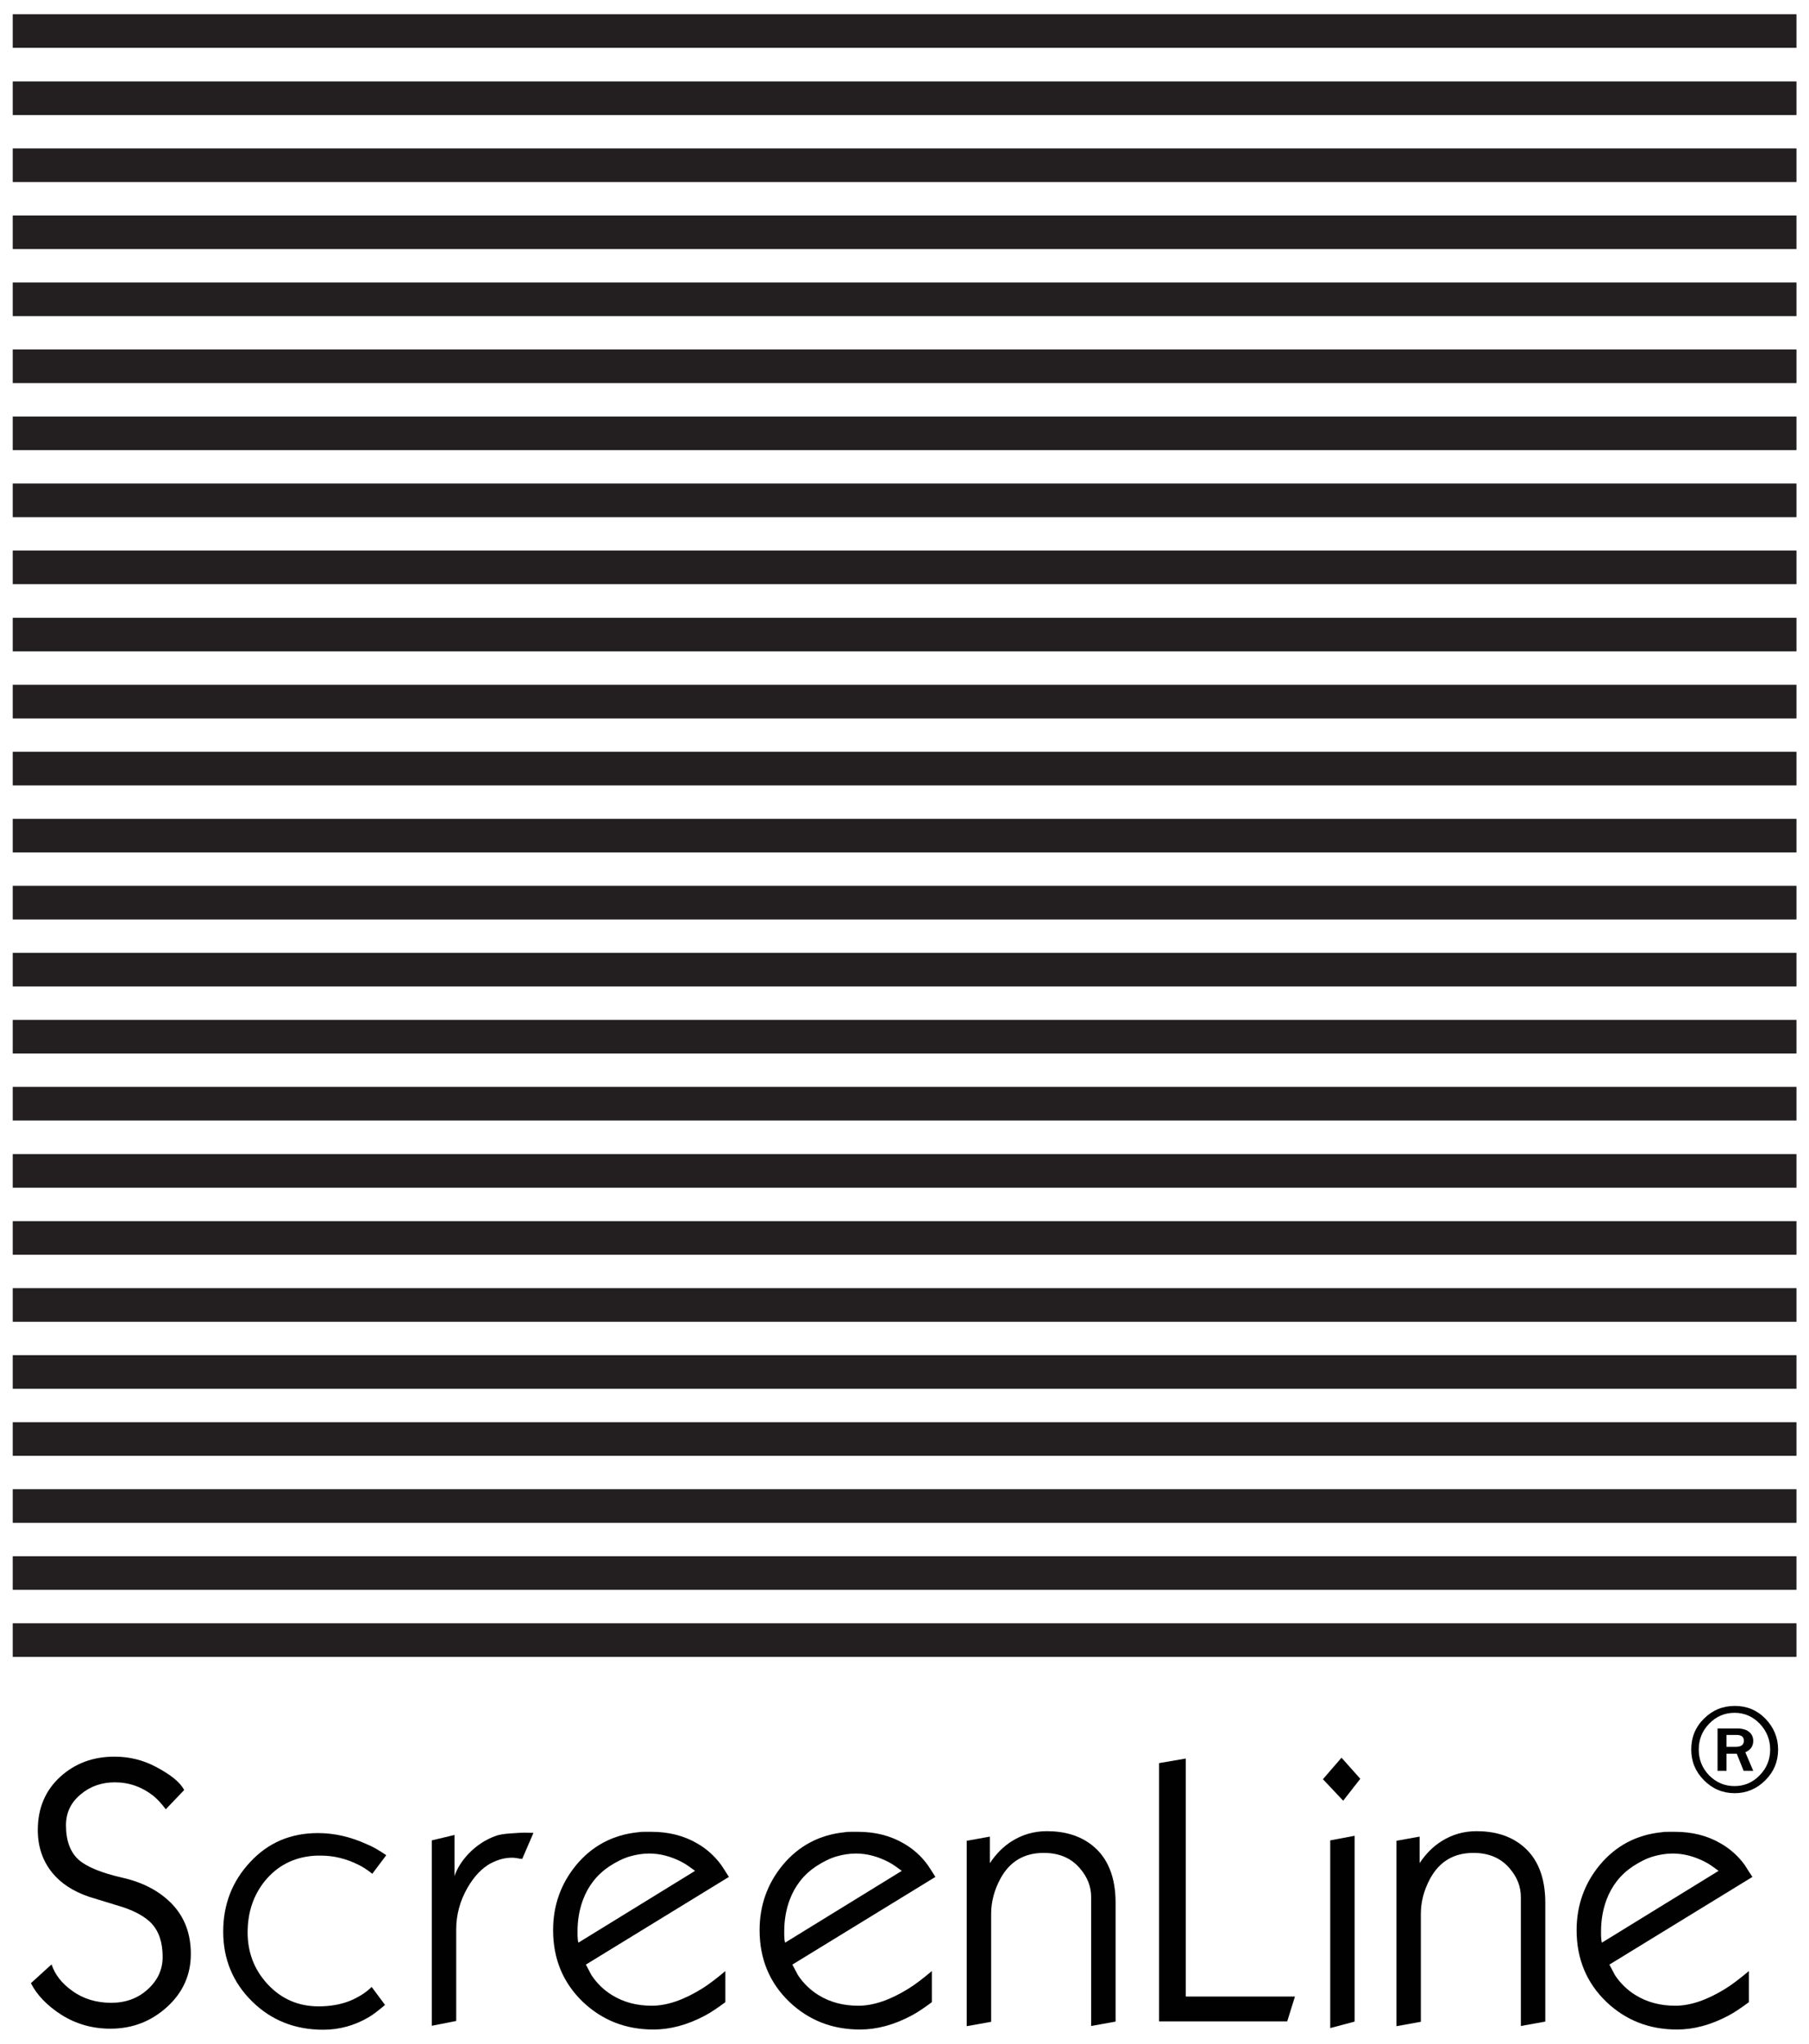 <?xml version="1.0" encoding="utf-8"?>
<!-- Generator: Adobe Illustrator 21.0.0, SVG Export Plug-In . SVG Version: 6.00 Build 0)  -->
<svg version="1.1" id="Layer_1" xmlns="http://www.w3.org/2000/svg" xmlns:xlink="http://www.w3.org/1999/xlink" x="0px" y="0px"
	 viewBox="0 0 866.4 978.9" style="enable-background:new 0 0 866.4 978.9;" xml:space="preserve">
<style type="text/css">
	.st0{fill:#010101;}
	.st1{fill:#231F20;}
</style>
<g>
	<path class="st0" d="M91.4,935.9c0,10-3.8,18.5-11.4,25.4c-7.6,6.9-16.6,10.4-27.1,10.4c-8.6,0-16.4-2.2-23.4-6.6
		c-6.9-4.4-11.8-9.5-14.7-15.2l9.9-9c1.6,4.9,4.9,9.1,9.8,12.6c5.3,3.9,11.6,5.8,18.8,5.8c6.8,0,12.7-2.1,17.4-6.4
		c4.8-4.3,7.2-9.5,7.2-15.6c0-6.9-1.8-12.3-5.4-16.1c-2.8-2.9-7.2-5.5-13.3-7.6c-5.5-1.7-11.1-3.4-16.6-5.1
		c-7.6-2.6-13.4-6.4-17.5-11.4c-4.6-5.6-7-12.5-7-20.5c0-10.5,3.6-19,10.7-25.5c7.1-6.5,15.8-9.7,26-9.7c7.1,0,13.7,1.6,19.9,4.9
		c7.2,3.8,11.7,7.5,13.5,11.1l-8.8,9.2c-2.2-2.9-4.2-5-5.9-6.4c-5.5-4.3-11.6-6.5-18.5-6.5c-6.3,0-11.8,1.9-16.4,5.8
		c-4.7,3.9-7,8.8-7,14.8c0,7.4,2.1,13,6.2,16.6c3.8,3.3,10.8,6.2,20.9,8.5c10.1,2.3,18,6.6,23.9,12.8
		C88.5,918.5,91.4,926.4,91.4,935.9z"/>
	<path class="st0" d="M185,888.6l-6.7,8.9c-2.5-2-4.7-3.4-6.6-4.3c-5.8-2.9-11.8-4.4-18-4.4c-1.6,0-2.9,0-3.7,0.1
		c-9.5,0.8-17.2,4.8-23.1,12c-5.5,6.8-8.3,15-8.3,24.7c0,9.5,3.1,17.7,9.4,24.6c6.6,7.2,14.8,10.8,24.6,10.8
		c5.6,0,10.6-0.9,14.9-2.6c4.3-1.8,7.8-4,10.5-6.7l6.4,8.6c-3,2.6-5.6,4.6-7.8,5.9c-6.8,4-14.1,6-21.8,6c-13.5,0-24.9-4.5-34.1-13.6
		c-9.2-9.1-13.8-20.2-13.8-33.4c0-13,4.3-24.1,12.9-33.3c8.6-9.3,19.4-13.9,32.5-13.9c7.8,0,15.7,1.8,23.5,5.4
		C178.2,884.3,181.3,886.1,185,888.6z"/>
	<path class="st0" d="M255.5,877.9l-5.4,12.5c-0.3-0.1-0.6-0.1-0.9-0.1c-1.5-0.3-2.8-0.5-3.9-0.5c-1.6,0-3.3,0.2-4.9,0.6
		c-1.6,0.4-3.4,1.1-5.4,2.1c-4.2,2.3-7.9,6.2-11.1,11.7c-3.6,6.3-5.4,12.9-5.4,20v43.8l-11.7,2.3v-88.8l10.9-2.6v19.7
		c1.2-3.7,3.5-7.3,6.8-10.8c3.7-3.8,7.9-6.6,12.8-8.4c1.6-0.6,3.9-1,6.8-1.2s5.4-0.4,7.3-0.4C254,877.9,255.3,877.9,255.5,877.9z"/>
	<path class="st0" d="M349.1,899L280.6,941c0.9,1.7,1.8,3.4,2.7,5.1c2.6,3.9,5.9,7.1,9.8,9.5c5.5,3.4,11.8,5.1,19.1,5.1
		c7.3,0,15.4-2.8,24.2-8.3c2.9-1.8,6.6-4.6,11-8.3V959c-3.9,2.9-7.2,5.1-9.9,6.5c-8.3,4.4-16.5,6.6-24.5,6.6
		c-13.3,0-24.5-4.4-33.8-13.2c-9.5-9.1-14.3-20.6-14.3-34.4c0-11.8,3.7-22.2,11-31.1c7.7-9.3,17.7-14.6,29.8-15.8
		c1.1-0.2,2.3-0.2,3.5-0.2c1.2,0,2.1,0,2.8,0c8.2,0,15.4,1.8,21.8,5.5c4.6,2.6,8.5,6.1,11.7,10.5C346.7,895.2,347.9,897.1,349.1,899
		z M332.9,896.1c-2.4-1.8-4.4-3.2-6.1-4.1c-5.3-2.8-10.6-4.2-15.8-4.2c-3.2,0-6.3,0.5-9.4,1.4c-3.1,0.9-6.3,2.5-9.7,4.7
		c-6,4-10.2,9.4-12.7,16.1c-1.7,4.6-2.6,9.6-2.6,15.1c0,1.6,0,2.8,0.1,3.5c0,0.7,0.2,1.3,0.3,1.9L332.9,896.1z"/>
	<path class="st0" d="M448,899L379.5,941c0.9,1.7,1.8,3.4,2.7,5.1c2.6,3.9,5.9,7.1,9.8,9.5c5.5,3.4,11.8,5.1,19.1,5.1
		c7.3,0,15.4-2.8,24.2-8.3c2.9-1.8,6.6-4.6,11-8.3V959c-3.9,2.9-7.2,5.1-9.9,6.5c-8.3,4.4-16.5,6.6-24.5,6.6
		c-13.3,0-24.5-4.4-33.8-13.2c-9.5-9.1-14.3-20.6-14.3-34.4c0-11.8,3.7-22.2,11-31.1c7.7-9.3,17.7-14.6,29.8-15.8
		c1.1-0.2,2.3-0.2,3.5-0.2c1.2,0,2.1,0,2.8,0c8.2,0,15.4,1.8,21.8,5.5c4.6,2.6,8.5,6.1,11.7,10.5C445.6,895.2,446.8,897.1,448,899z
		 M431.9,896.1c-2.4-1.8-4.4-3.2-6.1-4.1c-5.3-2.8-10.6-4.2-15.8-4.2c-3.2,0-6.3,0.5-9.4,1.4c-3.1,0.9-6.3,2.5-9.7,4.7
		c-6,4-10.2,9.4-12.7,16.1c-1.7,4.6-2.6,9.6-2.6,15.1c0,1.6,0,2.8,0.1,3.5c0,0.7,0.2,1.3,0.3,1.9L431.9,896.1z"/>
	<path class="st0" d="M534.3,968.3l-11.7,2.1v-61.7c0-5.1-1.8-9.6-5.3-13.7c-4.2-5-10-7.5-17.4-7.5c-9.4,0-16.3,4.1-20.8,12.4
		c-2.9,5.4-4.4,11-4.4,16.8v51.7l-11.7,2.1v-88.8l11.1-2v12.7c3-4.5,6.5-8,10.5-10.5c5.1-3.2,10.6-4.8,16.8-4.8
		c8.7,0,15.9,2.2,21.6,6.7c7.5,5.9,11.3,15.1,11.3,27.6V968.3z"/>
	<path class="st0" d="M620.2,956.3l-3.7,11.9h-61.4V844.5l12.8-2.2v114H620.2z"/>
	<path class="st0" d="M651.5,852l-8.2,10.5l-9.7-10.3l8.9-10.3L651.5,852z M648.8,968.3l-11.7,3.1v-89.9l11.7-2.2V968.3z"/>
	<path class="st0" d="M740.1,968.3l-11.7,2.1v-61.7c0-5.1-1.8-9.6-5.3-13.7c-4.2-5-10-7.5-17.4-7.5c-9.4,0-16.3,4.1-20.8,12.4
		c-2.9,5.4-4.4,11-4.4,16.8v51.7l-11.7,2.1v-88.8l11.1-2v12.7c3-4.5,6.5-8,10.5-10.5c5.1-3.2,10.6-4.8,16.8-4.8
		c8.7,0,15.9,2.2,21.6,6.7c7.5,5.9,11.3,15.1,11.3,27.6V968.3z"/>
	<path class="st0" d="M839.3,899L770.8,941c0.9,1.7,1.8,3.4,2.7,5.1c2.6,3.9,5.9,7.1,9.8,9.5c5.5,3.4,11.8,5.1,19.1,5.1
		c7.3,0,15.4-2.8,24.2-8.3c2.9-1.8,6.6-4.6,11-8.3V959c-3.9,2.9-7.2,5.1-9.9,6.5c-8.3,4.4-16.5,6.6-24.5,6.6
		c-13.3,0-24.5-4.4-33.8-13.2c-9.5-9.1-14.3-20.6-14.3-34.4c0-11.8,3.7-22.2,11-31.1c7.7-9.3,17.7-14.6,29.8-15.8
		c1.1-0.2,2.3-0.2,3.5-0.2c1.2,0,2.1,0,2.8,0c8.2,0,15.4,1.8,21.8,5.5c4.6,2.6,8.5,6.1,11.7,10.5C836.8,895.2,838,897.1,839.3,899z
		 M823.1,896.1c-2.4-1.8-4.4-3.2-6.1-4.1c-5.3-2.8-10.6-4.2-15.8-4.2c-3.2,0-6.3,0.5-9.4,1.4c-3.1,0.9-6.3,2.5-9.7,4.7
		c-6,4-10.2,9.4-12.7,16.1c-1.7,4.6-2.6,9.6-2.6,15.1c0,1.6,0,2.8,0.1,3.5c0,0.7,0.2,1.3,0.3,1.9L823.1,896.1z"/>
</g>
<g>
	<path class="st0" d="M851.6,838c0,5.7-2,10.6-6.1,14.7c-4.1,4.1-9,6.2-14.7,6.2c-5.7,0-10.7-2.1-14.7-6.2c-4.1-4.1-6.1-9-6.1-14.8
		c0-5.7,2-10.7,6.1-14.7c4.1-4.1,9-6.1,14.8-6.1c5.7,0,10.6,2,14.6,6.1C849.5,827.3,851.6,832.3,851.6,838z M847.8,838
		c0-4.8-1.7-8.9-5-12.4c-3.3-3.4-7.3-5.2-12-5.2c-4.8,0-8.8,1.7-12.2,5.2s-5,7.6-5,12.4c0,4.9,1.7,9,5,12.4
		c3.4,3.4,7.4,5.1,12.1,5.1c4.7,0,8.7-1.7,12-5.1C846.1,847,847.8,842.8,847.8,838z M839.7,848.2h-4.6l-3.3-8.2h-4.9v8.2h-4.3v-20.3
		h9.4c2.6,0,4.5,0.6,5.8,1.7c1.3,1.1,1.9,2.6,1.9,4.3c0,2.5-1.3,4.3-3.8,5.4L839.7,848.2z M826.9,836.7h4.5c2.5,0,3.8-1,3.8-2.9
		c0-1.9-1.2-2.8-3.5-2.8h-4.8V836.7z"/>
</g>
<g>
	<rect x="6.1" y="777.5" class="st1" width="854.3" height="16.1"/>
</g>
<g>
	<rect x="6.1" y="745.4" class="st1" width="854.3" height="16.1"/>
</g>
<g>
	<rect x="6.1" y="713.3" class="st1" width="854.3" height="16.1"/>
</g>
<g>
	<rect x="6.1" y="681.2" class="st1" width="854.3" height="16.1"/>
</g>
<g>
	<rect x="6.1" y="649.1" class="st1" width="854.3" height="16.1"/>
</g>
<g>
	<rect x="6.1" y="617" class="st1" width="854.3" height="16.1"/>
</g>
<g>
	<rect x="6.1" y="584.9" class="st1" width="854.3" height="16.1"/>
</g>
<g>
	<rect x="6.1" y="552.8" class="st1" width="854.3" height="16.1"/>
</g>
<g>
	<rect x="6.1" y="520.6" class="st1" width="854.3" height="16.1"/>
</g>
<g>
	<rect x="6.1" y="488.5" class="st1" width="854.3" height="16.1"/>
</g>
<g>
	<rect x="6.1" y="456.4" class="st1" width="854.3" height="16.1"/>
</g>
<g>
	<rect x="6.1" y="424.3" class="st1" width="854.3" height="16.1"/>
</g>
<g>
	<rect x="6.1" y="392.2" class="st1" width="854.3" height="16.1"/>
</g>
<g>
	<rect x="6.1" y="360.1" class="st1" width="854.3" height="16.1"/>
</g>
<g>
	<rect x="6.1" y="328" class="st1" width="854.3" height="16.1"/>
</g>
<g>
	<rect x="6.1" y="295.9" class="st1" width="854.3" height="16.1"/>
</g>
<g>
	<rect x="6.1" y="263.7" class="st1" width="854.3" height="16.1"/>
</g>
<g>
	<rect x="6.1" y="231.6" class="st1" width="854.3" height="16.1"/>
</g>
<g>
	<rect x="6.1" y="199.5" class="st1" width="854.3" height="16.1"/>
</g>
<g>
	<rect x="6.1" y="167.4" class="st1" width="854.3" height="16.1"/>
</g>
<g>
	<rect x="6.1" y="135.3" class="st1" width="854.3" height="16.1"/>
</g>
<g>
	<rect x="6.1" y="103.2" class="st1" width="854.3" height="16.1"/>
</g>
<g>
	<rect x="6.1" y="71.1" class="st1" width="854.3" height="16.1"/>
</g>
<g>
	<rect x="6.1" y="39" class="st1" width="854.3" height="16.1"/>
</g>
<g>
	<rect x="6.1" y="6.8" class="st1" width="854.3" height="16.1"/>
</g>
</svg>
